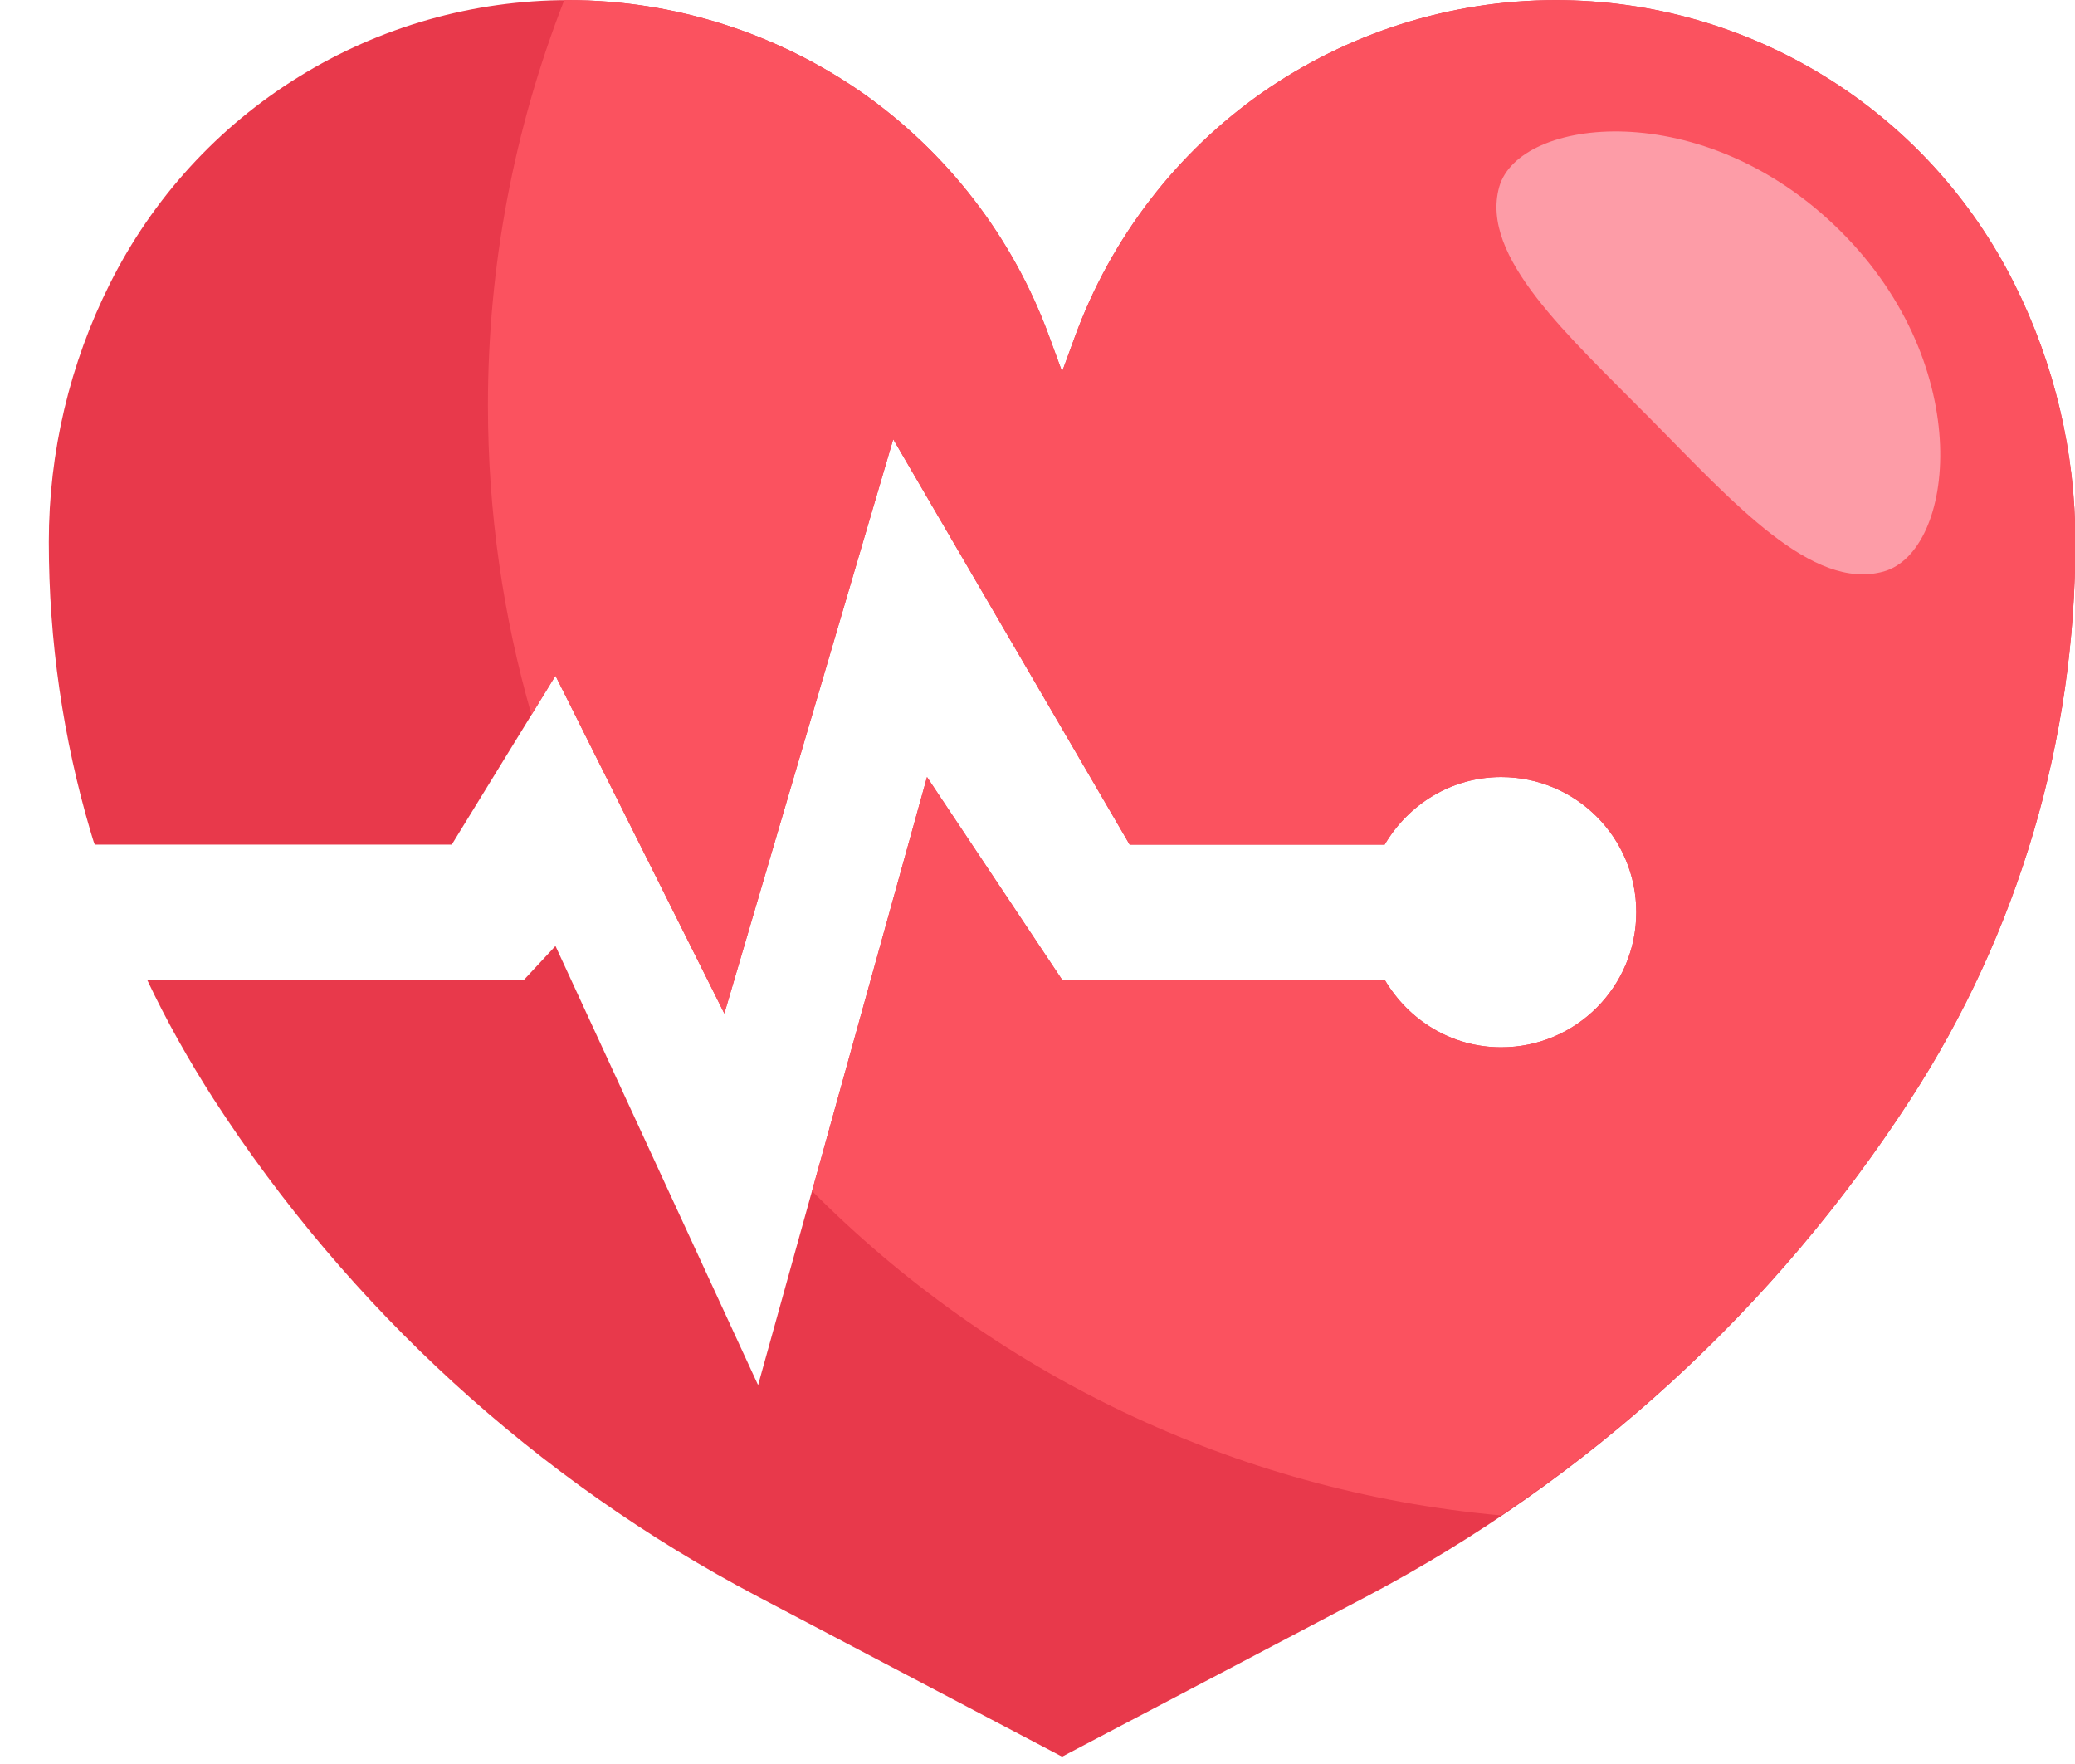 <svg width="40" height="34" viewBox="0 0 40 34" fill="none" xmlns="http://www.w3.org/2000/svg">
<path d="M40.007 10.445C40.007 12.347 39.734 14.235 39.2 16.038C38.662 17.855 37.866 19.585 36.836 21.175C34.22 25.223 30.605 28.528 26.341 30.773L20.474 33.859L14.608 30.773C10.343 28.528 6.729 25.223 4.112 21.175C3.637 20.433 3.207 19.672 2.836 18.884H10.102L10.708 18.233L14.614 26.697L17.87 14.977L20.474 18.884H26.692C27.148 19.659 27.975 20.186 28.938 20.186C30.377 20.186 31.543 19.02 31.543 17.581C31.543 16.143 30.377 14.977 28.938 14.977C27.975 14.977 27.148 15.505 26.692 16.279H21.776L17.219 8.466L13.963 19.535L10.708 13.024L8.709 16.279H1.827C1.794 16.201 1.775 16.116 1.749 16.038C1.215 14.235 0.941 12.347 0.941 10.445C0.941 8.714 1.345 7.008 2.12 5.465C2.94 3.824 4.201 2.443 5.762 1.479C7.322 0.514 9.121 0.003 10.955 0.002C13.026 0.002 14.992 0.653 16.62 1.786C18.241 2.925 19.524 4.553 20.233 6.506L20.474 7.164L20.715 6.506C21.425 4.553 22.707 2.925 24.329 1.786C25.956 0.653 27.923 0.002 29.993 0.002C31.828 0.003 33.626 0.514 35.187 1.479C36.747 2.443 38.008 3.824 38.828 5.465C39.603 7.008 40.007 8.714 40.007 10.445Z" fill="#E8394B"/>
<path d="M35.19 1.48C33.653 0.529 31.869 0.002 29.994 0.002C27.923 0.002 25.957 0.653 24.329 1.786C22.669 2.952 21.408 4.6 20.716 6.506L20.475 7.164L20.234 6.506C19.524 4.553 18.242 2.925 16.62 1.786C14.993 0.653 13.026 0.002 10.956 0.002C10.929 0.002 10.903 0.005 10.876 0.005C9.904 2.494 9.405 5.143 9.406 7.815C9.406 9.884 9.701 11.884 10.246 13.777L10.708 13.024L13.964 19.535L17.219 8.466L21.777 16.279H26.693C27.149 15.505 27.975 14.977 28.939 14.977C30.378 14.977 31.543 16.143 31.543 17.581C31.543 19.02 30.378 20.186 28.939 20.186C27.975 20.186 27.149 19.659 26.693 18.884H20.475L17.87 14.977L15.654 22.956C19.115 26.438 23.76 28.741 28.934 29.209C32.085 27.093 34.774 24.361 36.837 21.175C37.867 19.585 38.663 17.855 39.2 16.038C39.734 14.235 40.008 12.347 40.008 10.445C40.008 8.714 39.604 7.008 38.829 5.465C38.009 3.824 36.749 2.445 35.19 1.48Z" fill="#FB525F"/>
<path d="M28.9 3.605C29.274 2.262 32.828 1.819 35.474 4.449C38.121 7.078 37.681 10.636 36.31 11.016C34.939 11.396 33.435 9.71 31.826 8.083C30.218 6.455 28.526 4.948 28.9 3.605Z" fill="#FD9CA7"/>
</svg>
